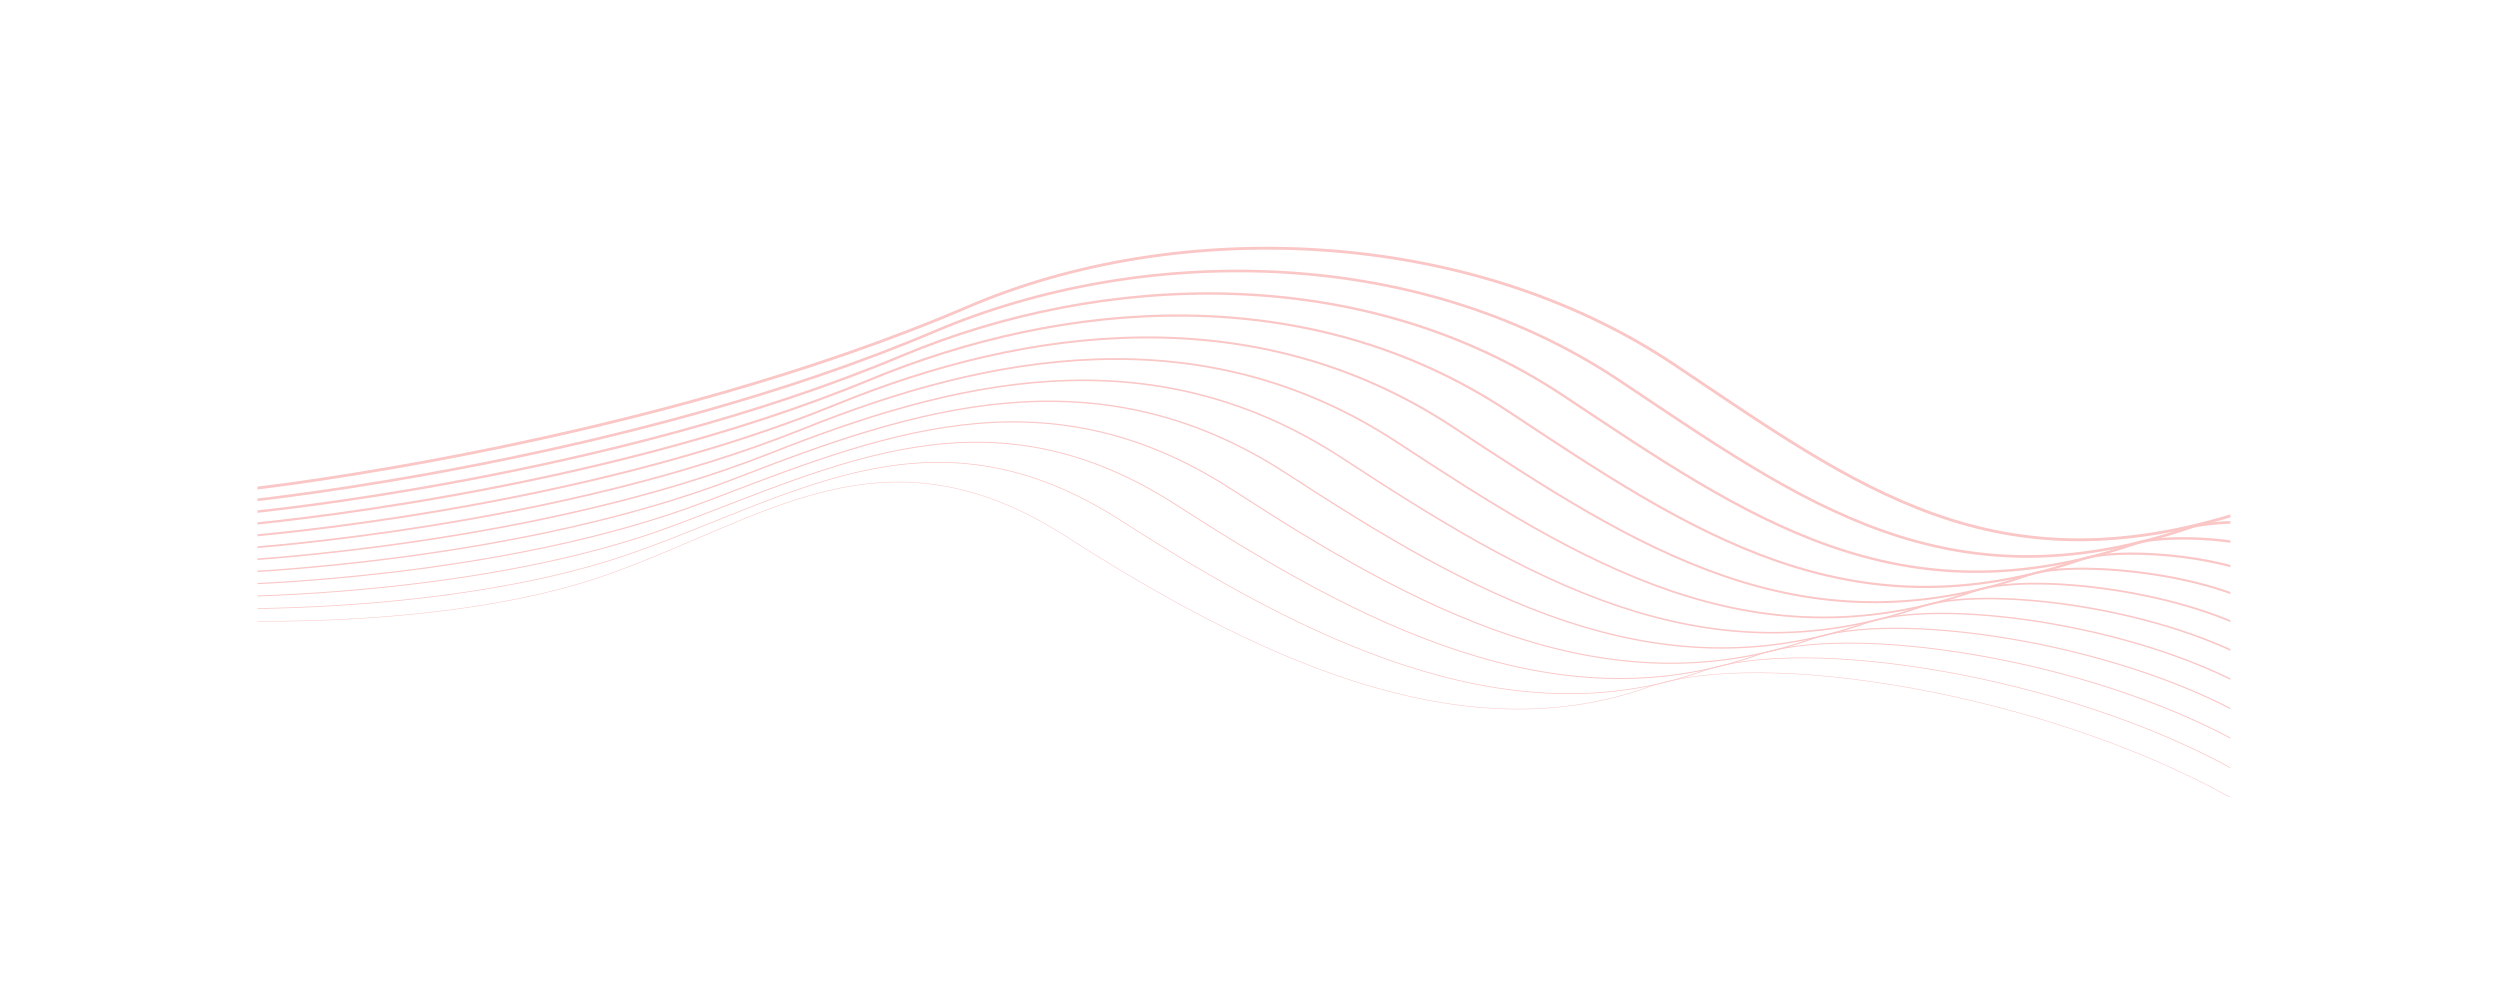         <svg

            width="2300"
            height="905"
            viewBox="-250 -30 2420 701"
            fill="none"
            xmlns="http://www.w3.org/2000/svg"
        >
           <!-- <svg width="1920" height="617" viewBox="0 0 1920 617" fill="none" xmlns="http://www.w3.org/2000/svg"> -->
<g clip-path="url(#clip0_1786_391)">
<mask id="mask0_1786_391" style="mask-type:luminance" maskUnits="userSpaceOnUse" x="-1" y="0" width="1910" height="617">
<path d="M1908.95 0H-0.78V616.29H1908.95V0Z" fill="white"/>
</mask>
<g mask="url(#mask0_1786_391)">
<g opacity="0.23">
<path d="M-1.74 316.93C-1.74 316.93 378.94 273.68 687.53 141.21C888.37 54.99 1169.23 62.49 1370.93 197.48C1547.83 315.87 1680.86 418.33 1924.86 338.8L1961.4 328.67" stroke="#E80303" stroke-width="2.75" stroke-miterlimit="10"/>
<path d="M-4.4 328.58C-4.4 328.58 361.18 290.14 655.62 164.84C852.11 81.59 1117.93 79.57 1317.36 212.57C1494.25 330.49 1634.52 435.61 1872.17 354.32C1882.19 350.89 1940.23 345.66 1956.63 354.82" stroke="#E80303" stroke-width="2.55" stroke-miterlimit="10"/>
<path d="M-7.06 340.24C-7.06 340.24 343.42 306.61 623.71 188.47C815.84 108.18 1066.63 96.64 1263.8 227.67C1440.67 345.11 1587.1 449.61 1819.49 369.85C1839.52 362.98 1919.07 362.66 1951.87 380.97" stroke="#E80303" stroke-width="2.34" stroke-miterlimit="10"/>
<path d="M-9.72 351.89C-9.72 351.89 325.42 322.48 591.8 212.09C779.41 134.35 1015.33 113.71 1210.23 242.75C1387.09 359.72 1539.66 463.58 1766.8 385.37C1796.83 375.03 1897.9 379.65 1947.09 407.11" stroke="#E80303" stroke-width="2.14" stroke-miterlimit="10"/>
<path d="M-12.38 363.54C-12.38 363.54 307.62 338.82 559.89 235.72C743.1 160.85 964.03 130.78 1156.66 257.85C1333.51 374.35 1492.22 477.58 1714.11 400.9C1754.14 387.07 1876.74 396.64 1942.32 433.26" stroke="#E80303" stroke-width="1.93" stroke-miterlimit="10"/>
<path d="M-15.03 375.19C-15.03 375.19 289.85 355.2 528 259.34C706.83 187.36 912.75 147.85 1103.12 272.93C1279.96 388.96 1444.82 491.56 1661.45 416.42C1711.47 399.07 1855.6 413.63 1937.58 459.4" stroke="#E80303" stroke-width="1.73" stroke-miterlimit="10"/>
<path d="M-17.69 386.85C-17.69 386.85 272.09 371.65 496.09 282.98C670.55 213.92 861.45 164.93 1049.55 288.04C1226.37 403.6 1397.38 505.57 1608.75 431.96C1668.75 411.07 1834.42 430.64 1932.8 485.57" stroke="#E80303" stroke-width="1.52" stroke-miterlimit="10"/>
<path d="M-20.35 398.5C-20.35 398.5 254.35 388.13 464.18 306.6C634.29 240.5 810.15 182 995.98 303.12C1172.79 418.21 1349.94 519.55 1556.06 447.47C1626.02 423.01 1813.25 447.61 1928.02 511.7" stroke="#E80303" stroke-width="1.32" stroke-miterlimit="10"/>
<path d="M-23.01 410.15C-23.01 410.15 236.63 404.68 432.27 330.23C598.05 267.14 758.85 199.07 942.42 318.22C1119.22 432.84 1302.51 533.54 1503.38 463.01C1583.3 434.94 1792.09 464.62 1923.26 537.86" stroke="#E80303" stroke-width="1.11" stroke-miterlimit="10"/>
<path d="M-25.67 421.8C-25.67 421.8 218.94 421.29 400.36 353.85C561.83 293.83 707.55 216.14 888.85 333.31C1065.64 447.46 1255.07 547.53 1450.69 478.53C1540.56 446.83 1770.92 481.61 1918.49 564" stroke="#E80303" stroke-width="0.91" stroke-miterlimit="10"/>
<path d="M-28.33 433.45C-28.33 433.45 201.37 438.27 368.45 377.48C525.73 320.89 656.25 233.21 835.28 348.4C1012.05 462.08 1207.52 561.23 1398 494.05C1497.75 458.52 1749.75 498.59 1913.71 590.14" stroke="#E80303" stroke-width="0.7" stroke-miterlimit="10"/>
<path d="M-30.99 445.11C-30.99 445.11 183.62 454.73 336.54 401.11C489.46 347.49 604.96 250.29 781.72 363.5C958.48 476.71 1160.19 575.52 1345.32 509.59C1455.04 470.51 1728.59 515.6 1908.95 616.3" stroke="#E80303" stroke-width="0.5" stroke-miterlimit="10"/>
</g>
</g>
</g>
<defs>
<clipPath id="clip0_1786_391">
<rect width="1992.77" height="616.51" fill="white" transform="translate(-31)"/>
</clipPath>
</defs>


        </svg>


